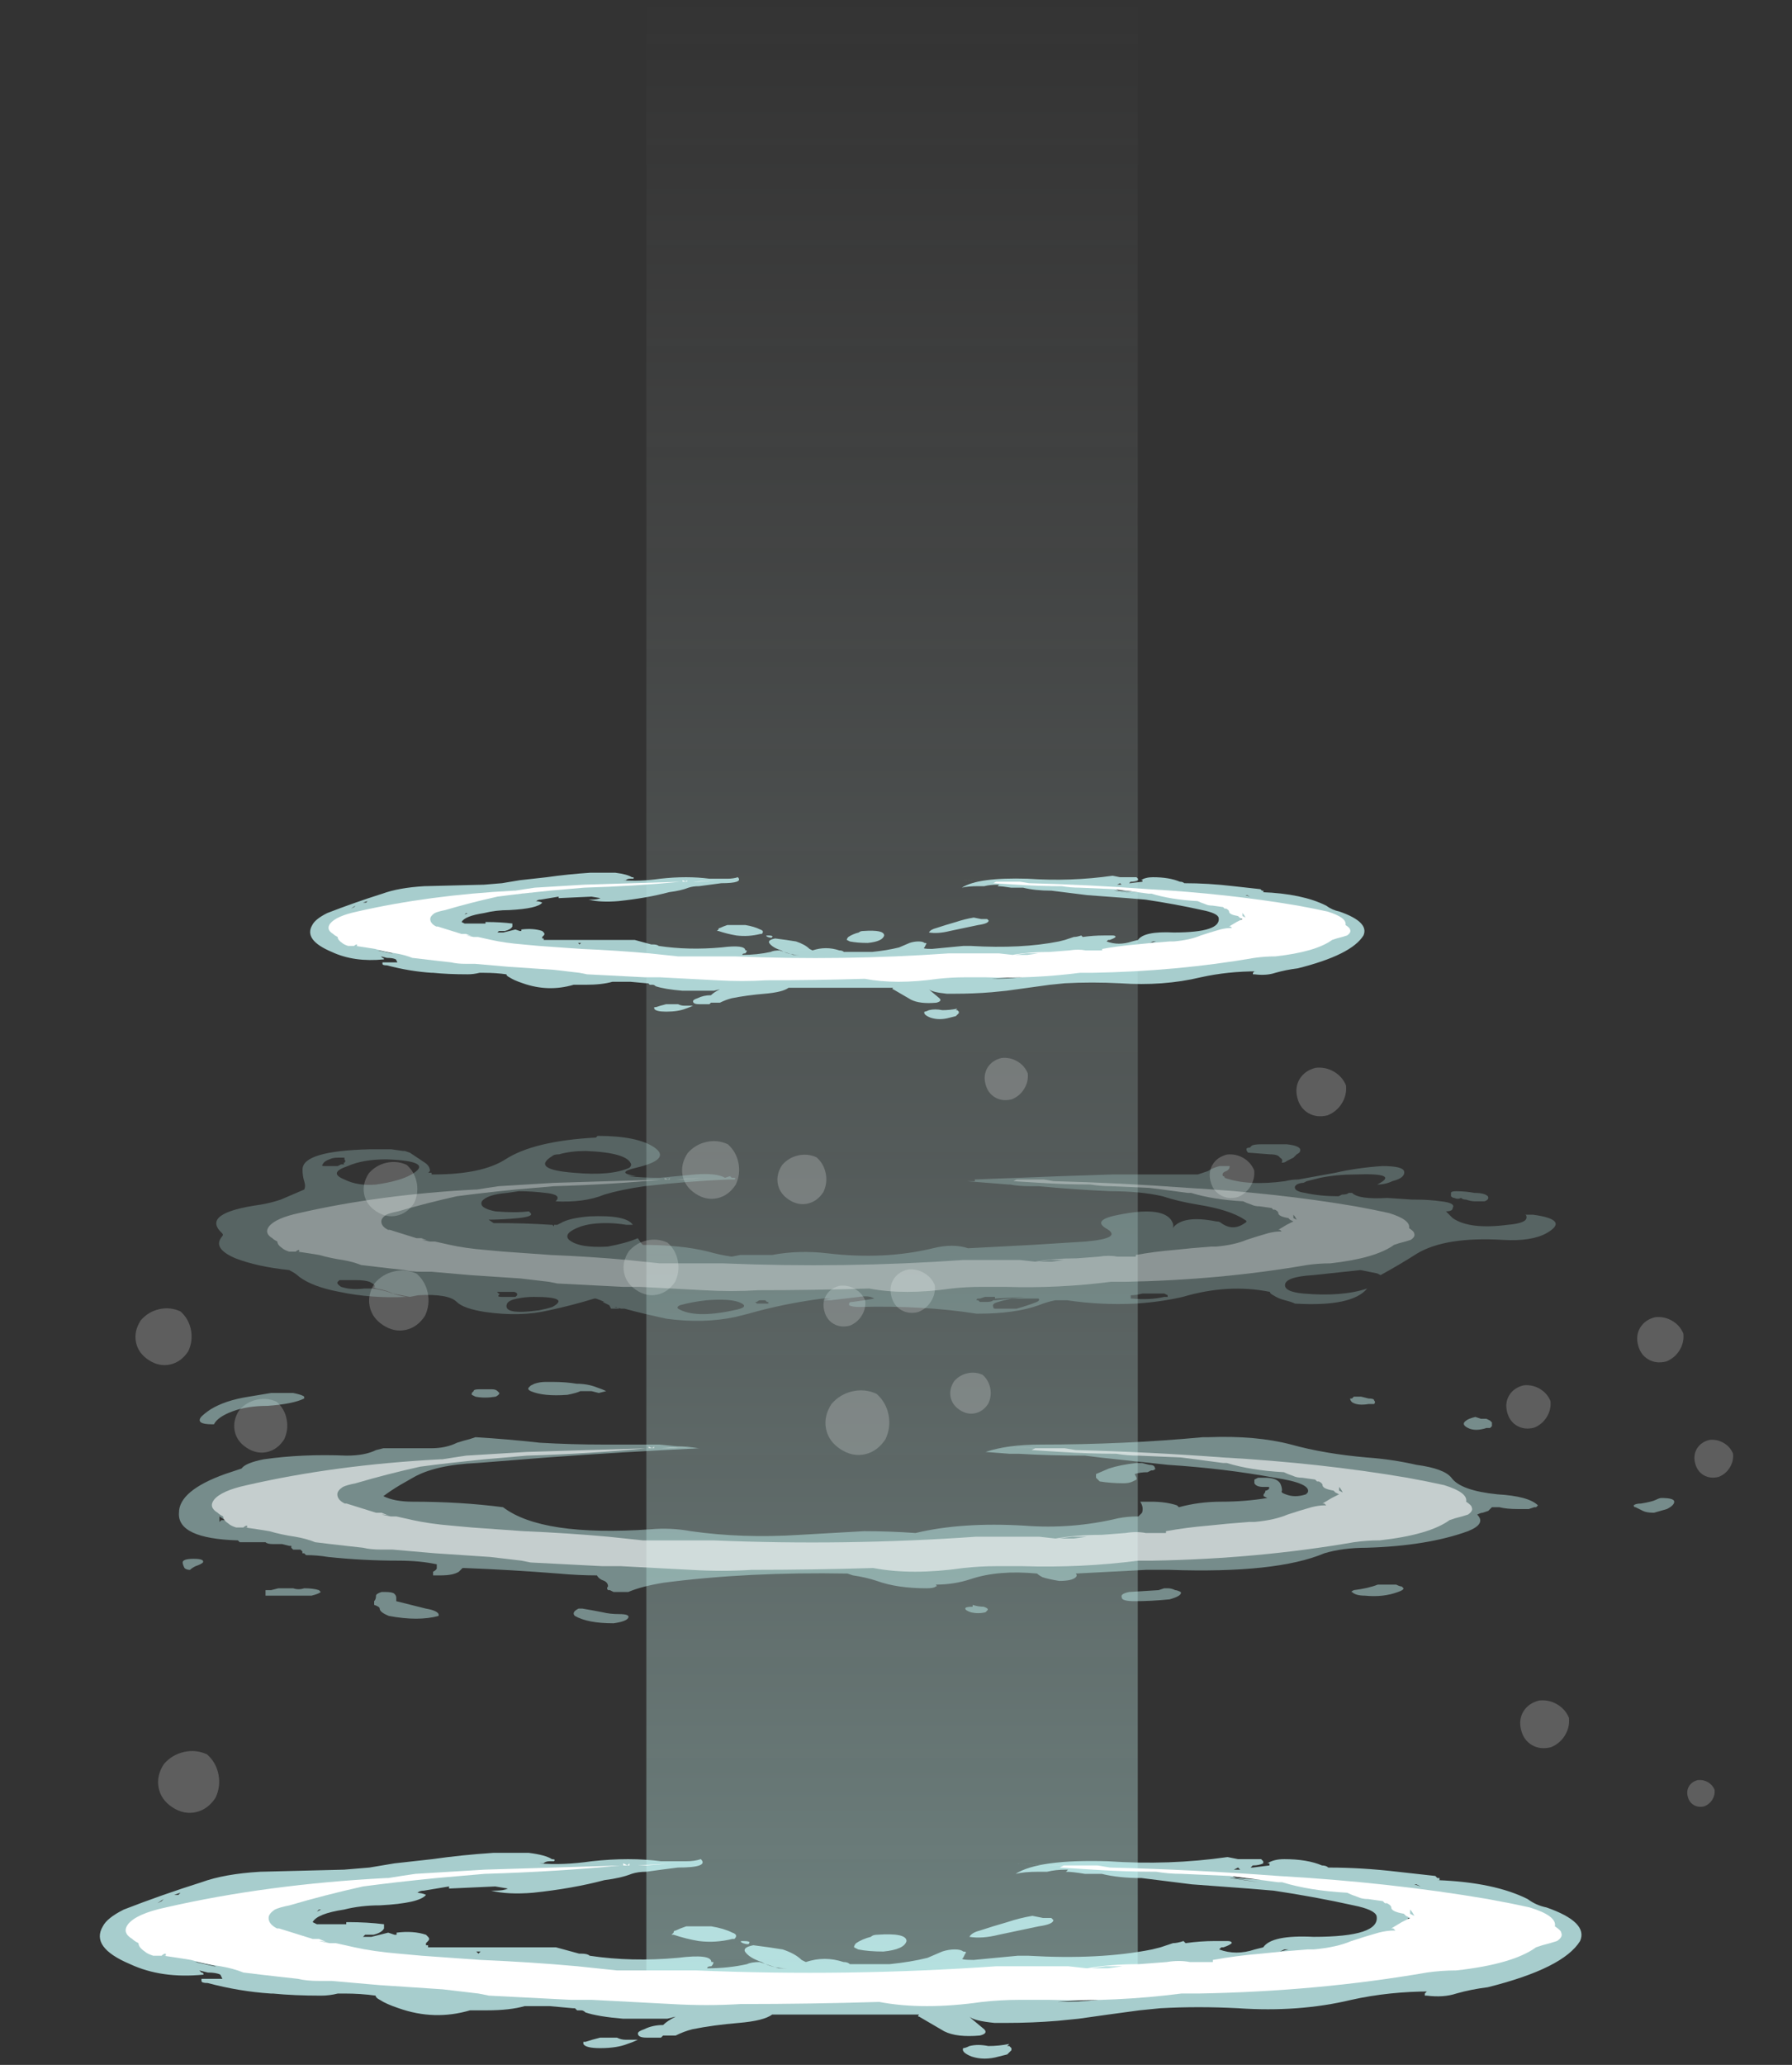 <?xml version="1.0" encoding="UTF-8" standalone="no"?>
<svg xmlns:ffdec="https://www.free-decompiler.com/flash" xmlns:xlink="http://www.w3.org/1999/xlink" ffdec:objectType="frame" height="344.2px" width="298.9px" xmlns="http://www.w3.org/2000/svg">
  <rect width="100%" height="100%" fill="#333333" stroke="none"/>
  <g transform="matrix(1.0, 0.0, 0.0, 1.0, 138.75, 303.1)">
    <use ffdec:characterId="300" height="330.05" transform="matrix(1.171, 0.0, 0.0, 1.0, -30.943, -303.1)" width="70.0" xlink:href="#sprite0"/>
    <use ffdec:characterId="131" height="8.75" transform="matrix(0.913, -0.203, 0.18, 0.918, -9.763, -109.582)" width="8.75" xlink:href="#sprite1"/>
    <use ffdec:characterId="131" height="8.75" transform="matrix(1.141, -0.254, 0.225, 1.147, -113.238, -9.913)" width="8.75" xlink:href="#sprite1"/>
    <use ffdec:characterId="131" height="8.75" transform="matrix(1.048, -0.233, 0.207, 1.054, -116.941, -83.816)" width="8.75" xlink:href="#sprite1"/>
    <use ffdec:characterId="131" height="8.75" transform="matrix(0.991, -0.221, 0.196, 0.997, -100.432, -68.782)" width="8.75" xlink:href="#sprite1"/>
    <use ffdec:characterId="131" height="8.75" transform="matrix(1.002, -0.223, 0.198, 1.008, -78.843, -108.268)" width="8.75" xlink:href="#sprite1"/>
    <use ffdec:characterId="131" height="8.75" transform="matrix(1.025, -0.228, 0.203, 1.031, -35.516, -95.292)" width="8.75" xlink:href="#sprite1"/>
    <use ffdec:characterId="131" height="8.75" transform="matrix(1.065, -0.237, 0.21, 1.071, -25.777, -111.668)" width="8.75" xlink:href="#sprite1"/>
    <use ffdec:characterId="131" height="8.75" transform="matrix(1.109, -0.247, 0.219, 1.115, -78.014, -90.059)" width="8.75" xlink:href="#sprite1"/>
    <use ffdec:characterId="131" height="8.75" transform="matrix(1.192, -0.265, 0.236, 1.199, -1.965, -69.979)" width="8.75" xlink:href="#sprite1"/>
    <use ffdec:characterId="131" height="8.75" transform="matrix(0.756, -0.168, 0.149, 0.761, 19.18, -73.429)" width="8.75" xlink:href="#sprite1"/>
    <use ffdec:characterId="131" height="8.75" transform="matrix(0.625, 0.362, -0.378, 0.616, 145.894, -64.234)" width="8.75" xlink:href="#sprite1"/>
    <use ffdec:characterId="131" height="8.75" transform="matrix(0.717, 0.416, -0.434, 0.707, 12.109, -92.809)" width="8.75" xlink:href="#sprite1"/>
    <use ffdec:characterId="131" height="8.75" transform="matrix(0.72, 0.417, -0.435, 0.709, 65.353, -111.978)" width="8.75" xlink:href="#sprite1"/>
    <use ffdec:characterId="131" height="8.75" transform="matrix(0.675, 0.391, -0.408, 0.665, 0.794, -90.023)" width="8.75" xlink:href="#sprite1"/>
    <use ffdec:characterId="131" height="8.75" transform="matrix(0.698, 0.405, -0.422, 0.688, 27.746, -128.033)" width="8.75" xlink:href="#sprite1"/>
    <use ffdec:characterId="131" height="8.75" transform="matrix(0.715, 0.415, -0.433, 0.705, 114.812, -73.497)" width="8.75" xlink:href="#sprite1"/>
    <use ffdec:characterId="131" height="8.75" transform="matrix(0.748, 0.434, -0.452, 0.737, 136.746, -84.919)" width="8.75" xlink:href="#sprite1"/>
    <use ffdec:characterId="131" height="8.75" transform="matrix(0.803, 0.466, -0.486, 0.791, 80.086, -126.592)" width="8.75" xlink:href="#sprite1"/>
    <use ffdec:characterId="131" height="8.75" transform="matrix(0.79, 0.458, -0.477, 0.778, 117.363, -21.101)" width="8.75" xlink:href="#sprite1"/>
    <use ffdec:characterId="131" height="8.75" transform="matrix(0.443, 0.257, -0.268, 0.436, 144.111, -7.198)" width="8.75" xlink:href="#sprite1"/>
    <use ffdec:characterId="153" height="4.9" transform="matrix(7, 0.0, 0.0, 7, -121.947, 5.751)" width="35.3" xlink:href="#shape2"/>
    <use ffdec:characterId="154" height="3.4" transform="matrix(7, 0.0, 0.0, 7, -117.747, 7.5)" width="34.2" xlink:href="#shape3"/>
    <use ffdec:characterId="153" height="4.9" transform="matrix(4.981, 0.0, 0.0, 4.98, -86.91, -157.624)" width="35.3" xlink:href="#shape2"/>
    <use ffdec:characterId="154" height="3.4" transform="matrix(4.981, 0.0, 0.0, 4.98, -83.922, -156.379)" width="34.2" xlink:href="#shape3"/>
    <use ffdec:characterId="150" height="5.5" transform="matrix(5.593, 0.0, 0.0, 5.592, -102.832, -113.761)" width="39.95" xlink:href="#shape4"/>
    <use ffdec:characterId="147" height="3.4" transform="matrix(5.593, 0.0, 0.0, 5.592, -94.164, -106.771)" width="34.2" xlink:href="#shape5"/>
    <use ffdec:characterId="143" height="6.55" transform="matrix(6.143, 0.0, 0.0, 6.143, -108.899, -72.749)" width="40.6" xlink:href="#shape6"/>
    <use ffdec:characterId="138" height="3.4" transform="matrix(6.143, 0.0, 0.0, 6.143, -103.37, -62)" width="34.2" xlink:href="#shape7"/>
  </g>
  <defs>
    <g id="sprite0" transform="matrix(1.0, 0.0, 0.0, 1.0, 35.0, 330.05)">
      <use ffdec:characterId="299" height="47.15" transform="matrix(7.0, 0.0, 0.0, 7.0, -35.0, -330.05)" width="10.0" xlink:href="#shape0"/>
    </g>
    <g id="shape0" transform="matrix(1.0, 0.0, 0.0, 1.0, 5.0, 47.15)">
      <path d="M5.0 -47.15 L5.0 0.0 -5.0 0.0 -5.0 -47.15 5.0 -47.15" fill="url(#gradient0)" fill-rule="evenodd" stroke="none"/>
    </g>
    <linearGradient gradientTransform="matrix(0.0, -0.029, 0.029, 0.0, 0.0, -23.55)" gradientUnits="userSpaceOnUse" id="gradient0" spreadMethod="pad" x1="-819.2" x2="819.2">
      <stop offset="0.0" stop-color="#cafdf7" stop-opacity="0.388"/>
      <stop offset="1.0" stop-color="#bfbfbf" stop-opacity="0.0"/>
    </linearGradient>
    <g id="sprite1" transform="matrix(1.0, 0.0, 0.0, 1.0, 4.55, 4.2)">
      <use ffdec:characterId="130" height="1.25" transform="matrix(7.0, 0.0, 0.0, 7.0, -4.55, -4.2)" width="1.25" xlink:href="#shape1"/>
    </g>
    <g id="shape1" transform="matrix(1.0, 0.0, 0.0, 1.0, 0.65, 0.6)">
      <path d="M0.0 -0.6 Q0.25 -0.6 0.45 -0.45 0.6 -0.25 0.6 0.0 0.6 0.25 0.45 0.45 0.25 0.65 0.0 0.65 -0.25 0.65 -0.45 0.45 -0.65 0.25 -0.65 0.0 -0.65 -0.25 -0.45 -0.45 -0.25 -0.6 0.0 -0.6" fill="#ffffff" fill-opacity="0.212" fill-rule="evenodd" stroke="none"/>
    </g>
    <g id="shape2" transform="matrix(1.0, 0.0, 0.0, 1.0, 17.5, 1.3)">
      <path d="M4.85 -0.85 Q4.5 -0.85 4.3 -0.8 4.85 -1.15 6.5 -1.1 7.95 -1.0 9.35 -1.2 L9.6 -1.15 10.15 -1.15 10.2 -1.1 10.2 -1.05 Q10.1 -1.0 9.95 -1.0 L9.9 -0.95 9.95 -0.95 10.35 -1.0 10.35 -1.05 10.3 -1.05 Q10.45 -1.15 10.7 -1.15 11.25 -1.15 11.6 -1.0 11.7 -1.0 11.75 -0.95 12.55 -0.95 13.4 -0.85 13.85 -0.8 14.3 -0.75 L14.35 -0.7 14.4 -0.7 14.4 -0.65 14.35 -0.65 Q15.7 -0.6 16.5 -0.2 16.7 -0.05 16.95 0.0 17.95 0.35 17.75 0.8 17.35 1.45 15.55 1.9 15.15 1.95 14.8 2.05 14.5 2.15 14.1 2.1 L14.05 2.1 14.05 2.05 14.1 2.0 14.2 2.0 Q13.2 2.0 12.3 2.2 11.05 2.5 9.6 2.4 8.65 2.35 7.75 2.4 L7.25 2.45 Q6.5 2.55 5.8 2.65 L5.3 2.7 Q4.7 2.75 4.05 2.75 L3.8 2.75 Q3.3 2.7 3.2 2.6 L3.25 2.65 3.55 2.9 Q3.65 3.0 3.45 3.05 2.9 3.1 2.6 2.95 L2.0 2.6 Q1.95 2.6 2.0 2.55 L1.25 2.55 Q-0.05 2.55 -1.5 2.55 -1.7 2.7 -2.3 2.75 -2.9 2.8 -3.4 2.9 -3.6 2.95 -3.8 3.05 L-4.1 3.05 -4.15 3.1 Q-4.25 3.1 -4.4 3.1 L-4.5 3.1 Q-4.7 3.1 -4.7 3.0 -4.7 2.95 -4.55 2.9 -4.35 2.8 -4.1 2.8 -4.0 2.7 -3.8 2.6 L-4.0 2.65 -5.05 2.65 Q-5.65 2.6 -5.95 2.5 -6.0 2.45 -6.05 2.45 L-6.15 2.45 -6.2 2.4 -6.25 2.4 -6.8 2.35 -7.4 2.35 Q-7.75 2.45 -8.3 2.45 L-8.7 2.45 Q-9.55 2.7 -10.4 2.4 -10.7 2.3 -10.85 2.2 -10.95 2.15 -10.95 2.1 -11.3 2.05 -11.7 2.05 L-11.85 2.05 Q-12.05 2.1 -12.25 2.1 -12.9 2.1 -13.4 2.05 L-13.45 2.05 Q-14.2 2.0 -14.95 1.8 -15.1 1.8 -15.1 1.75 L-15.1 1.7 Q-15.05 1.7 -14.95 1.7 -14.8 1.7 -14.65 1.7 L-14.6 1.7 -14.65 1.6 Q-14.75 1.55 -14.95 1.55 L-15.15 1.5 -15.1 1.55 Q-15.05 1.55 -15.05 1.6 -16.05 1.7 -16.8 1.35 -17.75 0.95 -17.45 0.45 -17.35 0.25 -16.95 0.05 -16.05 -0.3 -15.1 -0.6 -14.55 -0.8 -13.7 -0.85 L-11.7 -0.9 -11.1 -0.95 Q-10.8 -1.0 -10.5 -1.05 -10.05 -1.1 -9.6 -1.15 -8.9 -1.25 -8.15 -1.3 L-7.3 -1.3 Q-6.9 -1.25 -6.75 -1.15 -6.65 -1.15 -6.7 -1.1 L-6.8 -1.1 Q-6.9 -1.1 -6.95 -1.05 L-7.05 -1.05 Q-6.5 -1.0 -5.8 -1.1 -4.9 -1.2 -4.15 -1.1 L-3.55 -1.1 Q-3.35 -1.1 -3.2 -1.15 -3.0 -0.95 -3.75 -0.95 -4.15 -0.9 -4.5 -0.85 -4.7 -0.85 -4.85 -0.8 -5.1 -0.7 -5.5 -0.65 -6.25 -0.45 -7.2 -0.35 -7.8 -0.3 -8.2 -0.4 L-8.1 -0.4 Q-7.9 -0.4 -7.8 -0.45 L-8.1 -0.5 -9.2 -0.45 -9.2 -0.5 Q-9.5 -0.45 -9.8 -0.4 -9.9 -0.4 -9.95 -0.35 -10.0 -0.35 -10.05 -0.35 L-10.0 -0.35 Q-9.85 -0.35 -9.75 -0.3 -9.9 -0.1 -10.85 -0.05 -11.3 -0.05 -11.7 0.05 -12.35 0.15 -12.45 0.35 L-12.35 0.4 -12.2 0.4 Q-12.05 0.4 -12.0 0.4 -11.85 0.4 -11.65 0.4 L-11.65 0.35 -11.6 0.35 Q-11.15 0.35 -10.75 0.4 -10.75 0.45 -10.75 0.5 -10.8 0.6 -11.0 0.65 L-11.2 0.65 -11.25 0.7 -11.05 0.7 Q-10.85 0.65 -10.65 0.6 L-10.5 0.65 -10.45 0.65 -10.45 0.6 Q-10.05 0.55 -9.75 0.65 L-9.7 0.7 Q-9.65 0.75 -9.7 0.8 L-9.75 0.85 -9.75 0.9 -9.7 0.9 -9.7 0.95 -6.95 0.95 Q-6.8 0.95 -6.65 0.95 L-6.1 1.1 -6.05 1.1 Q-5.9 1.1 -5.85 1.15 -4.85 1.3 -3.75 1.2 -2.95 1.1 -2.95 1.3 L-2.9 1.3 Q-2.9 1.35 -2.95 1.4 -3.05 1.4 -3.05 1.45 -2.55 1.45 -2.1 1.35 -2.0 1.3 -1.8 1.3 -1.5 1.4 -1.35 1.45 L-1.15 1.45 Q-1.5 1.45 -1.75 1.3 -2.05 1.2 -2.15 1.05 -2.2 0.95 -1.95 0.9 -1.55 0.95 -1.25 1.0 -0.95 1.1 -0.8 1.25 L-0.7 1.3 Q-0.25 1.15 0.2 1.3 0.3 1.3 0.35 1.35 0.85 1.35 1.4 1.35 L1.3 1.35 Q1.8 1.3 2.2 1.2 L2.55 1.05 Q2.7 1.0 2.85 1.0 3.0 1.0 3.05 1.05 3.15 1.05 3.1 1.1 L3.05 1.2 Q2.95 1.25 3.3 1.25 3.85 1.2 4.35 1.15 L4.6 1.15 Q6.3 1.25 7.55 1.0 L7.75 0.95 8.05 0.85 Q8.15 0.85 8.3 0.8 L8.35 0.85 Q8.7 0.8 9.05 0.8 L9.35 0.8 Q9.45 0.8 9.45 0.85 9.4 0.9 9.25 0.95 L9.2 0.95 9.15 1.0 Q9.55 1.15 10.0 1.0 L10.2 0.95 Q10.4 0.65 11.4 0.7 13.0 0.7 12.9 0.2 12.85 0.05 12.35 -0.05 11.45 -0.25 10.45 -0.4 L9.85 -0.45 Q9.2 -0.5 8.5 -0.55 L7.3 -0.7 Q6.75 -0.7 6.35 -0.8 L5.95 -0.8 Q5.65 -0.85 5.5 -0.85 L5.55 -0.9 5.5 -0.9 Q5.25 -0.9 5.05 -0.85 L4.85 -0.85 M11.2 -0.95 L11.35 -0.95 Q11.25 -0.95 11.2 -0.95 L11.2 -0.95 M8.95 -0.9 L8.95 -0.9 M9.5 -1.05 L9.5 -1.05 M9.6 -0.95 L9.5 -0.9 9.65 -0.9 9.6 -0.95 M9.5 -0.7 L10.3 -0.65 10.4 -0.65 9.9 -0.7 Q9.85 -0.7 9.8 -0.7 L9.45 -0.75 9.55 -0.7 9.5 -0.7 M9.75 -0.65 L10.1 -0.6 Q9.8 -0.65 9.45 -0.7 L9.4 -0.7 9.75 -0.65 M11.35 -0.6 Q11.2 -0.6 11.1 -0.65 L11.1 -0.6 11.35 -0.6 M13.75 -0.55 L13.8 -0.55 13.95 -0.5 13.85 -0.55 13.75 -0.55 M14.25 -0.15 L14.5 -0.1 14.5 -0.15 Q14.15 -0.2 13.75 -0.25 13.75 -0.35 13.35 -0.35 L13.5 -0.3 Q13.9 -0.25 14.25 -0.15 M15.15 0.45 L15.0 0.45 14.9 0.5 14.95 0.55 15.15 0.45 M14.55 0.6 L14.55 0.6 M16.1 0.75 L16.0 0.8 15.95 0.8 15.85 0.85 Q15.8 0.85 15.8 0.9 L16.1 0.75 M13.5 0.0 L13.4 0.0 13.45 0.05 13.5 0.0 M13.65 0.25 L13.65 0.45 13.85 0.35 Q13.85 0.3 13.8 0.3 L13.75 0.25 13.65 0.25 M14.15 0.95 Q14.2 0.9 14.25 0.9 14.3 0.85 14.25 0.9 L13.85 1.0 Q13.95 1.0 14.1 0.95 L14.15 0.95 M12.75 1.05 L12.75 1.05 M12.7 1.6 Q12.7 1.55 12.8 1.55 12.6 1.55 12.5 1.6 12.35 1.65 12.2 1.65 L12.15 1.65 Q12.25 1.75 12.2 1.8 L12.6 1.7 12.55 1.7 12.6 1.65 Q12.7 1.65 12.7 1.6 M12.65 1.25 L12.6 1.25 12.3 1.3 12.4 1.3 Q12.5 1.3 12.65 1.25 M9.15 1.15 L9.15 1.15 M10.7 1.0 L10.6 1.05 10.8 1.0 10.7 1.0 M10.4 1.05 L10.4 1.05 M5.15 0.25 L5.2 0.3 Q5.2 0.4 4.85 0.45 L3.9 0.65 Q3.5 0.75 3.2 0.7 3.25 0.6 3.45 0.55 3.75 0.45 4.1 0.35 4.4 0.25 4.7 0.2 L4.95 0.25 Q5.05 0.25 5.15 0.25 M1.0 0.65 Q1.7 0.6 1.7 0.8 1.65 1.0 1.15 1.05 0.8 1.05 0.55 1.0 L0.45 0.95 Q0.45 0.9 0.5 0.85 0.65 0.75 0.85 0.7 0.9 0.65 1.0 0.65 M0.1 1.45 L0.1 1.45 M0.7 1.6 Q0.0 1.65 -0.6 1.75 -0.85 1.8 -1.15 1.8 L-0.4 1.8 Q-0.35 1.8 -0.4 1.75 L-0.4 1.7 0.05 1.7 0.35 1.65 Q0.55 1.65 0.7 1.6 M1.9 1.65 L1.9 1.65 M3.65 3.3 Q3.9 3.3 4.15 3.25 L4.1 3.3 4.15 3.3 4.2 3.35 4.2 3.4 4.1 3.5 3.9 3.55 Q3.55 3.65 3.25 3.55 3.0 3.45 3.05 3.35 3.1 3.35 3.2 3.3 3.4 3.25 3.65 3.3 M6.75 2.15 L6.7 2.15 5.3 2.25 Q5.8 2.25 6.25 2.2 6.5 2.15 6.75 2.15 M-16.15 -0.1 L-16.05 -0.15 -16.0 -0.2 -16.15 -0.1 M-15.45 -0.4 L-15.75 -0.3 -15.65 -0.3 -15.6 -0.35 -15.45 -0.4 M-14.75 -0.05 L-14.8 0.0 -14.5 -0.05 -14.45 -0.1 Q-14.6 -0.05 -14.75 -0.05 M-14.5 -0.25 L-14.5 -0.2 -13.85 -0.3 Q-13.45 -0.35 -13.05 -0.4 L-13.25 -0.4 -13.55 -0.35 -14.05 -0.3 Q-14.3 -0.25 -14.5 -0.25 M-10.8 -0.65 L-10.8 -0.6 -10.85 -0.6 Q-11.0 -0.55 -11.15 -0.55 L-11.05 -0.55 -10.1 -0.65 -10.25 -0.65 -10.2 -0.7 -10.4 -0.7 -10.8 -0.65 M-11.55 -0.1 L-11.55 -0.1 M-7.05 -1.15 L-7.05 -1.15 M-3.45 0.45 L-2.95 0.45 Q-2.65 0.5 -2.45 0.6 -2.3 0.65 -2.4 0.75 L-2.45 0.75 Q-2.85 0.85 -3.25 0.8 -3.55 0.75 -3.85 0.65 L-3.9 0.65 -3.85 0.6 Q-3.85 0.55 -3.8 0.55 -3.7 0.5 -3.55 0.45 L-3.45 0.45 M-2.2 0.8 Q-2.0 0.8 -2.05 0.85 -2.05 0.9 -2.2 0.85 -2.3 0.8 -2.2 0.8 M-1.7 1.65 L-1.75 1.65 Q-1.75 1.6 -1.8 1.6 L-2.0 1.6 -1.7 1.65 M-6.0 2.15 L-6.0 2.15 M-5.3 2.2 L-5.05 2.2 Q-5.15 2.15 -5.4 2.2 L-5.3 2.2 M-5.45 3.1 L-5.2 3.1 Q-5.1 3.15 -5.0 3.15 -4.85 3.15 -4.7 3.15 -4.8 3.2 -4.95 3.25 -5.2 3.35 -5.6 3.35 -5.95 3.35 -6.0 3.25 L-6.0 3.2 -5.95 3.2 Q-5.8 3.15 -5.6 3.1 L-5.45 3.1 M-1.6 1.95 L-1.6 1.95 M-3.65 2.15 L-3.65 2.15 M-10.0 0.7 L-10.0 0.7 M-12.35 0.1 L-12.25 0.05 -12.3 0.05 -12.35 0.1 M-8.5 1.1 L-8.45 1.05 -8.55 1.05 -8.5 1.1 M-9.75 1.0 L-9.75 1.0 M-13.5 0.65 L-13.5 0.65 M-14.25 0.75 L-14.4 0.6 Q-14.4 0.65 -14.5 0.65 L-14.35 0.7 -14.35 0.75 -14.25 0.75 M-14.95 0.3 L-14.95 0.3 M-16.1 1.2 L-16.1 1.2 M-15.8 1.35 L-15.8 1.35 M-14.75 1.4 Q-14.95 1.35 -15.2 1.3 L-15.25 1.3 Q-15.0 1.35 -14.8 1.4 L-14.75 1.4 M-12.55 2.0 L-12.55 2.0" fill="#ccfffe" fill-opacity="0.753" fill-rule="evenodd" stroke="none"/>
    </g>
    <g id="shape3" transform="matrix(1.0, 0.0, 0.0, 1.0, 16.9, 1.05)">
      <path d="M6.55 -0.95 Q8.55 -0.9 10.55 -0.75 13.2 -0.6 15.55 -0.2 16.1 -0.1 16.55 0.0 17.2 0.2 17.15 0.45 17.3 0.55 17.3 0.6 17.35 0.7 17.2 0.8 17.05 0.85 16.85 0.9 L16.7 0.95 Q16.15 1.35 14.8 1.5 14.45 1.5 14.1 1.55 11.5 2.0 8.65 2.05 8.45 2.05 8.25 2.05 6.7 2.25 5.1 2.2 L4.4 2.2 Q3.95 2.2 3.5 2.25 2.1 2.45 1.05 2.25 -0.6 2.3 -2.25 2.3 -3.05 2.35 -3.9 2.3 L-5.8 2.2 -6.3 2.2 -8.25 2.1 -8.5 2.05 -9.35 1.95 -10.85 1.85 -12.0 1.75 -12.3 1.75 Q-12.6 1.75 -12.8 1.7 L-13.25 1.65 Q-13.7 1.6 -14.1 1.55 -14.35 1.45 -14.65 1.4 -15.0 1.35 -15.35 1.25 -15.65 1.2 -16.0 1.15 L-16.25 1.15 Q-16.4 1.1 -16.45 1.05 -16.6 0.95 -16.6 0.85 -16.7 0.8 -16.75 0.75 -17.0 0.6 -16.85 0.4 -16.65 0.15 -15.95 0.0 -13.55 -0.55 -10.7 -0.7 L-10.65 -0.7 Q-10.35 -0.75 -10.0 -0.8 -9.2 -0.85 -8.35 -0.9 -6.7 -0.95 -5.05 -1.0 L-5.05 -1.05 -4.95 -1.0 -4.9 -1.05 -4.9 -1.0 -4.5 -1.0 -3.9 -1.05 -4.7 -1.0 -5.1 -1.0 Q-6.65 -0.85 -8.35 -0.8 L-9.5 -0.7 Q-10.5 -0.6 -11.25 -0.5 -12.15 -0.3 -13.0 -0.05 -13.25 0.0 -13.35 0.05 -13.5 0.15 -13.5 0.25 -13.5 0.4 -13.3 0.5 L-13.25 0.5 -12.45 0.75 -12.3 0.75 -12.05 0.85 -12.3 0.8 Q-12.15 0.8 -12.05 0.85 L-12.05 0.85 -11.9 0.85 -11.45 0.95 Q-11.0 1.05 -10.4 1.1 L-9.85 1.15 -8.45 1.25 Q-7.25 1.3 -6.15 1.4 L-5.2 1.5 -3.3 1.5 Q0.3 1.65 3.85 1.4 L5.55 1.4 6.0 1.45 Q6.55 1.35 7.25 1.35 L7.9 1.3 Q8.2 1.25 8.45 1.3 L9.0 1.3 9.0 1.25 Q9.55 1.15 10.15 1.1 L10.65 1.05 11.25 1.0 11.4 1.0 Q11.95 0.95 12.3 0.8 12.6 0.7 12.95 0.6 13.15 0.55 13.3 0.55 L13.35 0.55 13.3 0.5 13.25 0.5 13.5 0.35 13.7 0.25 13.6 0.2 13.55 0.15 Q13.25 0.1 13.25 0.0 13.25 -0.05 13.15 -0.1 L13.1 -0.1 13.05 -0.15 12.7 -0.2 Q12.55 -0.2 12.45 -0.25 12.3 -0.3 12.2 -0.35 11.3 -0.4 10.65 -0.6 L10.55 -0.6 9.8 -0.7 9.4 -0.75 8.25 -0.8 Q7.95 -0.8 7.65 -0.85 6.9 -0.85 6.15 -0.9 L5.35 -0.95 5.45 -1.0 4.2 -1.05 5.4 -1.0 5.75 -1.0 Q6.0 -1.0 6.25 -1.0 L6.55 -0.95 M13.7 0.05 Q13.7 0.1 13.7 0.15 L13.8 0.2 Q13.75 0.1 13.7 0.05 M7.1 1.4 L6.45 1.4 6.1 1.45 6.5 1.45 6.85 1.4 7.1 1.4 M1.55 2.25 L1.55 2.25 M-8.0 -0.9 L-8.0 -0.9 M-7.1 1.4 L-7.1 1.4 M-12.65 0.75 L-12.65 0.75 M-16.05 1.15 L-15.95 1.15 -15.95 1.1 Q-16.0 1.1 -16.05 1.15 M-12.95 1.65 L-12.95 1.65" fill="#ffffff" fill-rule="evenodd" stroke="none"/>
    </g>
    <g id="shape4" transform="matrix(1.0, 0.0, 0.0, 1.0, 18.45, 2.3)">
      <path d="M4.05 -0.95 L4.2 -0.95 4.2 -1.0 6.8 -1.1 8.3 -1.15 10.85 -1.15 11.15 -1.25 Q11.3 -1.35 11.5 -1.4 11.6 -1.4 11.65 -1.4 L11.8 -1.4 Q11.8 -1.3 11.7 -1.25 11.55 -1.2 11.6 -1.1 11.65 -1.1 11.65 -1.05 12.35 -0.8 13.45 -0.95 13.65 -1.0 13.85 -1.0 14.4 -1.1 14.95 -1.2 15.6 -1.35 16.35 -1.4 16.95 -1.4 17.0 -1.25 17.05 -1.05 16.65 -0.95 16.45 -0.85 16.2 -0.85 16.9 -1.2 15.55 -1.15 15.0 -1.15 14.5 -1.05 L14.1 -0.95 14.0 -0.9 Q13.9 -0.9 13.8 -0.85 L13.75 -0.8 Q13.7 -0.65 14.05 -0.6 14.5 -0.5 15.05 -0.5 L15.15 -0.55 Q15.3 -0.55 15.35 -0.6 L15.45 -0.6 Q15.65 -0.4 16.5 -0.45 L17.25 -0.4 17.35 -0.4 Q17.75 -0.4 18.1 -0.35 18.55 -0.3 18.45 -0.15 18.45 -0.05 18.25 -0.05 18.3 0.0 18.4 0.1 L18.45 0.15 Q18.95 0.5 20.1 0.35 20.7 0.3 20.65 0.1 20.65 0.05 20.6 0.05 L20.85 0.05 Q21.95 0.2 21.25 0.6 20.8 0.85 19.95 0.8 18.25 0.7 17.4 1.2 16.85 1.55 16.3 1.85 L16.2 1.8 Q15.95 1.75 15.7 1.7 L14.3 1.85 Q13.45 1.9 13.45 2.15 13.45 2.35 14.0 2.4 15.15 2.5 15.9 2.25 15.45 2.8 13.75 2.7 13.65 2.65 13.45 2.6 13.25 2.55 13.1 2.45 13.0 2.4 13.0 2.35 11.75 2.1 10.4 2.5 9.75 2.65 9.0 2.7 7.95 2.75 6.95 2.6 6.85 2.6 6.7 2.6 L6.6 2.6 Q6.35 2.65 6.1 2.75 5.4 3.0 4.3 3.0 L4.25 3.0 Q2.65 2.75 0.75 2.8 0.55 2.8 0.45 2.75 L0.45 2.7 Q0.45 2.65 0.55 2.65 L0.9 2.6 1.2 2.55 Q1.05 2.45 0.75 2.5 0.3 2.55 -0.1 2.6 L-0.35 2.6 -0.1 2.55 -0.35 2.55 Q-1.5 2.7 -2.55 3.0 L-2.95 3.1 Q-3.9 3.3 -5.0 3.15 -5.7 3.0 -6.25 2.85 L-6.35 2.85 -6.55 2.8 -6.5 2.8 -6.4 2.85 -6.65 2.85 -6.7 2.75 -6.9 2.65 -6.85 2.65 Q-6.95 2.6 -7.1 2.55 L-7.15 2.55 Q-7.8 2.75 -8.5 2.9 -9.35 3.1 -10.4 2.95 -11.05 2.85 -11.25 2.65 -11.5 2.4 -12.4 2.45 L-12.65 2.5 Q-12.9 2.45 -13.15 2.4 -13.35 2.3 -13.65 2.25 L-13.75 2.2 -13.7 2.2 -13.7 2.15 Q-13.75 2.1 -13.85 2.05 -14.0 2.0 -14.25 2.0 L-14.75 2.0 -14.8 2.05 Q-14.85 2.1 -14.7 2.2 -14.4 2.3 -14.0 2.25 L-13.75 2.25 Q-13.45 2.3 -13.3 2.35 -13.05 2.45 -12.75 2.5 -13.8 2.55 -14.75 2.35 -15.55 2.2 -15.95 1.9 -16.05 1.8 -16.25 1.7 -17.2 1.6 -17.85 1.35 -18.55 1.05 -18.25 0.7 -18.2 0.65 -18.25 0.6 -18.9 0.0 -17.1 -0.25 -16.8 -0.3 -16.5 -0.4 -16.15 -0.55 -15.8 -0.7 -15.75 -0.8 -15.8 -0.95 -15.85 -1.1 -15.85 -1.3 -15.85 -1.85 -13.85 -1.9 L-13.2 -1.9 -12.85 -1.85 -12.8 -1.85 -12.65 -1.8 -12.2 -1.5 Q-12.05 -1.4 -12.05 -1.25 L-12.1 -1.2 -12.0 -1.2 -12.0 -1.15 -11.95 -1.15 Q-10.5 -1.15 -9.8 -1.6 -8.95 -2.15 -7.1 -2.25 L-7.05 -2.3 Q-5.85 -2.3 -5.35 -1.95 -4.85 -1.6 -5.9 -1.35 -6.55 -1.2 -5.9 -1.1 L-6.15 -1.1 Q-5.7 -1.05 -5.2 -1.05 L-4.15 -1.15 Q-3.5 -1.2 -3.25 -1.05 L-3.1 -1.1 -3.05 -1.05 -2.95 -1.05 -2.95 -1.0 -3.15 -1.0 Q-4.35 -0.95 -5.65 -0.8 -6.35 -0.7 -6.85 -0.55 -7.45 -0.3 -8.35 -0.35 L-8.3 -0.35 Q-8.1 -0.55 -8.6 -0.6 -9.0 -0.65 -9.4 -0.65 L-9.75 -0.6 Q-10.35 -0.55 -10.5 -0.35 -10.6 -0.15 -10.1 -0.05 -9.5 0.0 -9.1 -0.05 L-9.05 0.0 Q-8.95 0.1 -9.4 0.15 -9.9 0.2 -10.4 0.2 L-10.3 0.2 -10.15 0.3 -10.05 0.3 Q-9.2 0.3 -8.45 0.35 L-8.4 0.35 -8.35 0.4 -8.35 0.35 -8.25 0.35 -8.15 0.3 Q-7.9 0.15 -7.3 0.1 -6.2 0.05 -6.0 0.35 -6.1 0.35 -6.2 0.35 -6.5 0.3 -6.8 0.3 -7.25 0.3 -7.55 0.4 -8.1 0.6 -7.9 0.8 -7.6 1.05 -6.75 1.0 -6.2 0.9 -5.85 0.75 L-5.75 0.9 -5.7 0.95 Q-4.55 0.95 -3.75 1.15 -3.4 1.25 -3.05 1.3 L-2.8 1.25 -1.85 1.25 Q-1.05 1.1 -0.2 1.2 1.5 1.4 2.95 1.05 3.55 0.9 4.0 1.05 4.9 1.0 5.9 0.95 L7.5 0.85 Q8.65 0.75 8.1 0.45 7.7 0.2 8.5 0.05 9.75 -0.2 10.05 0.2 10.15 0.35 10.1 0.45 10.4 0.05 11.4 0.25 11.5 0.25 11.55 0.3 11.9 0.55 12.25 0.3 12.35 0.25 12.25 0.2 11.8 -0.1 10.85 -0.25 10.25 -0.35 9.8 -0.5 9.15 -0.65 8.25 -0.65 7.15 -0.7 6.1 -0.8 L5.85 -0.8 Q5.5 -0.8 5.25 -0.85 L5.2 -0.85 Q4.55 -0.9 3.95 -0.95 4.0 -0.95 4.05 -0.95 M12.75 -2.05 L13.5 -2.05 Q13.95 -2.0 13.9 -1.85 13.9 -1.8 13.8 -1.75 L13.7 -1.65 13.5 -1.55 Q13.45 -1.5 13.35 -1.5 13.4 -1.6 13.3 -1.65 13.25 -1.75 13.0 -1.75 L12.35 -1.8 Q12.3 -1.85 12.3 -1.9 12.3 -1.95 12.4 -1.95 L12.45 -2.0 Q12.5 -2.05 12.75 -2.05 M13.5 -1.75 L13.5 -1.75 M18.4 -0.6 Q18.4 -0.65 18.55 -0.65 18.85 -0.65 19.1 -0.6 19.4 -0.6 19.5 -0.5 19.55 -0.4 19.4 -0.35 L19.1 -0.35 Q19.0 -0.35 18.85 -0.4 18.75 -0.4 18.7 -0.45 18.6 -0.4 18.5 -0.45 18.45 -0.45 18.4 -0.5 18.4 -0.55 18.4 -0.6 M-8.8 2.9 Q-8.55 2.85 -8.4 2.8 -7.85 2.5 -8.95 2.5 -9.2 2.5 -9.45 2.55 -9.7 2.6 -9.75 2.7 -9.9 3.05 -8.8 2.9 M-10.0 2.45 Q-10.05 2.5 -9.9 2.5 L-9.5 2.5 -9.45 2.45 -9.45 2.4 -9.45 2.4 Q-9.5 2.35 -9.55 2.35 L-10.05 2.35 -10.0 2.4 Q-9.95 2.4 -10.0 2.45 M-2.35 2.65 L-2.3 2.7 Q-1.8 2.7 -1.25 2.7 L-1.9 2.7 Q-2.0 2.7 -1.95 2.65 L-2.0 2.65 -2.05 2.6 -2.2 2.6 Q-2.25 2.6 -2.3 2.65 L-2.35 2.65 M-4.6 2.75 Q-4.7 2.8 -4.65 2.85 -4.15 3.15 -3.0 2.9 -2.45 2.8 -2.85 2.65 -3.15 2.55 -3.8 2.6 -4.25 2.65 -4.6 2.75 M-7.4 -1.85 Q-7.85 -1.85 -8.2 -1.75 -8.35 -1.75 -8.4 -1.7 -9.05 -1.3 -7.75 -1.2 -6.65 -1.1 -6.1 -1.35 -6.05 -1.4 -6.05 -1.45 -6.15 -1.8 -7.4 -1.85 M-14.6 -1.5 Q-14.55 -1.55 -14.6 -1.6 L-14.6 -1.65 -14.8 -1.65 Q-14.95 -1.65 -15.05 -1.6 -15.2 -1.55 -15.25 -1.45 -15.3 -1.4 -15.2 -1.4 L-15.05 -1.4 Q-14.9 -1.4 -14.8 -1.4 L-14.7 -1.45 -14.6 -1.45 Q-14.65 -1.5 -14.6 -1.5 M-13.65 -0.85 Q-12.95 -0.95 -12.6 -1.15 -11.9 -1.55 -13.35 -1.6 -14.05 -1.6 -14.5 -1.4 -15.1 -1.2 -14.6 -1.0 -14.2 -0.8 -13.65 -0.85 M5.85 2.55 L5.55 2.55 Q5.45 2.55 5.3 2.55 5.05 2.6 4.9 2.65 4.7 2.7 4.75 2.8 4.75 2.85 4.8 2.85 L4.9 2.85 Q5.2 2.85 5.45 2.85 5.8 2.75 6.05 2.65 6.15 2.6 6.1 2.55 L5.85 2.55 M5.7 2.5 L4.8 2.55 4.8 2.5 4.5 2.5 4.35 2.55 4.3 2.55 Q4.25 2.55 4.25 2.6 L4.3 2.6 4.35 2.65 4.55 2.65 Q4.7 2.65 4.75 2.6 L4.8 2.6 Q5.2 2.55 5.7 2.5 M9.2 2.4 Q9.0 2.45 8.85 2.45 L8.85 2.55 8.9 2.55 Q9.4 2.6 9.85 2.5 L9.95 2.5 9.95 2.45 9.85 2.4 9.2 2.4" fill="#ccfffe" fill-opacity="0.239" fill-rule="evenodd" stroke="none"/>
    </g>
    <g id="shape5" transform="matrix(1.0, 0.0, 0.0, 1.0, 16.9, 1.05)">
      <path d="M6.55 -0.95 Q8.55 -0.9 10.55 -0.75 13.2 -0.6 15.55 -0.2 16.1 -0.1 16.55 0.0 17.2 0.2 17.15 0.45 17.3 0.55 17.3 0.6 17.35 0.7 17.2 0.8 17.05 0.85 16.85 0.9 L16.7 0.95 Q16.15 1.35 14.8 1.5 14.45 1.5 14.1 1.55 11.5 2.0 8.65 2.05 8.45 2.05 8.25 2.05 6.7 2.25 5.1 2.2 L4.4 2.2 Q3.95 2.2 3.5 2.25 2.1 2.45 1.05 2.25 -0.6 2.3 -2.25 2.3 -3.05 2.35 -3.9 2.3 L-5.8 2.2 -6.3 2.2 -8.25 2.1 -8.5 2.05 -9.35 1.95 -10.85 1.85 -12.0 1.75 -12.3 1.75 Q-12.6 1.75 -12.8 1.7 L-13.25 1.65 Q-13.7 1.6 -14.1 1.55 -14.35 1.45 -14.65 1.4 -15.0 1.35 -15.35 1.25 -15.65 1.2 -16.0 1.15 L-16.25 1.15 Q-16.4 1.1 -16.45 1.05 -16.6 0.95 -16.6 0.85 -16.7 0.8 -16.75 0.75 -17.0 0.6 -16.85 0.4 -16.65 0.15 -15.95 0.0 -13.55 -0.55 -10.7 -0.7 L-10.65 -0.7 Q-10.35 -0.75 -10.0 -0.8 -9.2 -0.85 -8.35 -0.9 -6.7 -0.95 -5.05 -1.0 L-5.05 -1.05 -4.95 -1.0 -4.9 -1.05 -4.9 -1.0 -4.5 -1.0 -3.9 -1.05 -4.7 -1.0 -5.1 -1.0 Q-6.65 -0.85 -8.35 -0.8 L-9.5 -0.7 Q-10.5 -0.6 -11.25 -0.5 -12.15 -0.3 -13.0 -0.05 -13.25 0.0 -13.35 0.05 -13.5 0.15 -13.5 0.25 -13.5 0.4 -13.3 0.5 L-13.25 0.5 -12.45 0.75 -12.3 0.75 -12.05 0.85 -12.3 0.8 Q-12.15 0.8 -12.05 0.85 L-12.05 0.85 -11.9 0.85 -11.45 0.95 Q-11.0 1.05 -10.4 1.1 L-9.85 1.15 -8.45 1.25 Q-7.25 1.3 -6.15 1.4 L-5.2 1.5 -3.3 1.5 Q0.3 1.65 3.85 1.4 L5.55 1.4 6.0 1.45 Q6.55 1.35 7.25 1.35 L7.9 1.3 Q8.2 1.25 8.45 1.3 L9.0 1.3 9.0 1.25 Q9.55 1.15 10.15 1.1 L10.65 1.05 11.25 1.0 11.4 1.0 Q11.95 0.95 12.3 0.8 12.6 0.7 12.95 0.6 13.15 0.55 13.3 0.55 L13.35 0.55 13.3 0.5 13.25 0.5 13.5 0.35 13.7 0.25 13.6 0.2 13.55 0.15 Q13.25 0.1 13.25 0.0 13.25 -0.05 13.15 -0.1 L13.1 -0.1 13.05 -0.15 12.7 -0.2 Q12.55 -0.2 12.45 -0.25 12.3 -0.3 12.2 -0.35 11.3 -0.4 10.65 -0.6 L10.55 -0.6 9.8 -0.7 9.4 -0.75 8.25 -0.8 Q7.95 -0.8 7.65 -0.85 6.9 -0.85 6.15 -0.9 L5.35 -0.95 5.45 -1.0 4.2 -1.05 5.4 -1.0 5.75 -1.0 Q6.0 -1.0 6.25 -1.0 L6.55 -0.95 M13.7 0.05 Q13.7 0.1 13.7 0.15 L13.8 0.2 Q13.75 0.1 13.7 0.05 M7.1 1.4 L6.45 1.4 6.1 1.45 6.5 1.45 6.85 1.4 7.1 1.4 M1.55 2.25 L1.55 2.25 M-8.0 -0.9 L-8.0 -0.9 M-7.1 1.4 L-7.1 1.4 M-12.65 0.75 L-12.65 0.75 M-16.05 1.15 L-15.95 1.15 -15.95 1.1 Q-16.0 1.1 -16.05 1.15 M-12.95 1.65 L-12.95 1.65" fill="#ffffff" fill-opacity="0.318" fill-rule="evenodd" stroke="none"/>
    </g>
    <g id="shape6" transform="matrix(1.0, 0.0, 0.0, 1.0, 17.8, 2.8)">
      <path d="M8.2 -0.6 L8.35 -0.6 8.55 -0.55 Q8.7 -0.55 8.7 -0.45 8.75 -0.45 8.65 -0.4 L8.6 -0.4 8.5 -0.35 Q8.3 -0.35 8.15 -0.3 L8.2 -0.2 8.2 -0.15 8.1 -0.1 Q8.0 -0.05 7.85 -0.05 7.5 -0.05 7.2 -0.1 L7.1 -0.2 7.1 -0.3 7.45 -0.45 Q7.75 -0.55 8.2 -0.6 M6.8 -0.8 Q5.85 -0.8 5.0 -0.85 L4.75 -0.85 4.1 -0.9 Q4.7 -1.1 5.6 -1.1 7.85 -1.1 10.0 -1.3 L10.15 -1.3 Q11.45 -1.35 12.4 -1.1 13.3 -0.85 14.45 -0.75 15.15 -0.7 15.8 -0.55 16.55 -0.45 16.75 -0.2 17.0 0.15 18.0 0.25 18.85 0.3 19.1 0.55 L19.05 0.6 19.0 0.6 18.85 0.65 Q18.7 0.65 18.55 0.65 18.25 0.65 18.05 0.6 17.95 0.6 17.85 0.6 L17.75 0.7 17.6 0.75 Q17.55 0.75 17.45 0.8 17.7 1.05 17.2 1.25 16.1 1.65 14.45 1.7 13.8 1.7 13.3 1.85 12.0 2.4 9.1 2.3 L8.45 2.3 6.55 2.4 Q6.6 2.45 6.55 2.5 6.45 2.6 6.1 2.6 5.8 2.55 5.65 2.5 5.55 2.45 5.5 2.4 4.45 2.3 3.7 2.55 3.25 2.7 2.75 2.7 2.8 2.75 2.75 2.75 2.7 2.8 2.5 2.8 1.7 2.8 1.15 2.6 0.85 2.5 0.5 2.45 L0.35 2.4 Q-2.35 2.35 -4.65 2.65 -5.25 2.75 -5.6 2.9 L-6.0 2.9 -6.1 2.85 -6.15 2.85 Q-6.2 2.8 -6.15 2.75 -6.15 2.65 -6.25 2.6 -6.4 2.55 -6.45 2.45 -6.95 2.45 -7.5 2.4 -8.75 2.3 -10.05 2.25 L-10.1 2.25 -10.2 2.35 Q-10.35 2.45 -10.7 2.45 L-10.9 2.45 -10.9 2.35 Q-10.8 2.3 -10.8 2.25 L-10.8 2.15 Q-11.25 2.05 -11.85 2.05 -12.8 2.05 -13.75 1.95 -14.05 1.9 -14.35 1.9 L-14.4 1.85 -14.45 1.85 -14.45 1.8 -14.5 1.75 -14.7 1.75 -14.75 1.7 -14.75 1.65 -14.8 1.65 -15.0 1.6 -15.25 1.6 Q-15.4 1.6 -15.45 1.55 -15.7 1.55 -15.95 1.55 -16.05 1.55 -16.15 1.55 L-16.2 1.5 Q-17.85 1.45 -17.8 0.75 -17.8 0.15 -16.55 -0.3 L-16.1 -0.45 Q-16.0 -0.6 -15.5 -0.7 -14.45 -0.85 -13.25 -0.8 -12.75 -0.8 -12.45 -0.95 L-12.25 -1.0 -10.95 -1.0 Q-10.55 -1.0 -10.25 -1.15 -10.1 -1.2 -9.9 -1.25 L-9.75 -1.3 Q-8.9 -1.25 -8.0 -1.15 -7.15 -1.1 -6.25 -1.1 L-4.75 -1.1 -4.25 -1.05 Q-4.0 -1.05 -3.7 -1.0 L-3.65 -1.0 Q-5.75 -0.9 -7.8 -0.75 L-9.7 -0.6 Q-10.85 -0.55 -11.45 -0.2 L-11.8 0.0 Q-12.05 0.15 -12.25 0.3 -11.95 0.45 -11.45 0.45 -10.15 0.45 -9.0 0.6 -7.95 1.4 -5.0 1.2 -4.45 1.15 -3.9 1.25 -2.5 1.45 -0.95 1.35 -0.1 1.3 0.8 1.25 1.5 1.25 2.2 1.3 3.45 1.0 5.15 1.1 6.45 1.2 7.7 0.9 7.95 0.85 8.25 0.85 8.3 0.8 8.35 0.75 8.4 0.6 8.3 0.45 8.5 0.45 8.6 0.45 9.0 0.45 9.3 0.55 L9.35 0.6 Q9.9 0.45 10.5 0.45 11.15 0.45 11.75 0.35 L11.65 0.3 11.65 0.25 Q11.7 0.2 11.7 0.15 11.75 0.15 11.8 0.1 L11.8 0.05 Q11.75 0.05 11.65 0.05 11.45 0.05 11.4 -0.05 L11.4 -0.15 11.5 -0.2 Q11.6 -0.2 11.7 -0.2 12.0 -0.2 12.1 -0.05 12.15 0.05 12.15 0.15 12.1 0.2 12.25 0.25 12.5 0.35 12.8 0.25 L12.85 0.2 Q12.95 -0.05 11.95 -0.2 10.6 -0.45 9.05 -0.55 8.15 -0.65 7.2 -0.75 L6.8 -0.8 M14.3 -2.4 L14.5 -2.35 Q14.65 -2.35 14.65 -2.3 14.7 -2.25 14.65 -2.2 14.6 -2.2 14.5 -2.2 14.2 -2.15 14.05 -2.25 14.0 -2.3 14.0 -2.35 L14.05 -2.35 14.1 -2.4 14.3 -2.4 M17.55 -1.8 L17.7 -1.8 17.8 -1.75 17.85 -1.7 17.85 -1.6 17.8 -1.55 17.7 -1.55 Q17.4 -1.45 17.2 -1.55 17.0 -1.65 17.15 -1.75 17.2 -1.8 17.4 -1.85 L17.55 -1.8 M21.7 0.55 Q21.75 0.5 21.9 0.5 22.2 0.45 22.3 0.4 22.4 0.35 22.45 0.35 22.8 0.35 22.8 0.45 22.8 0.55 22.6 0.65 L22.25 0.75 Q22.05 0.75 21.95 0.7 L21.75 0.6 Q21.7 0.6 21.7 0.55 M9.05 2.8 Q9.15 2.8 9.25 2.85 9.3 2.85 9.4 2.9 9.45 3.0 9.1 3.1 8.6 3.15 8.15 3.15 7.8 3.15 7.8 3.05 7.75 2.95 8.0 2.9 L8.8 2.85 8.95 2.8 9.05 2.8 M14.05 2.9 Q14.0 2.9 14.1 2.85 14.5 2.8 14.75 2.7 14.8 2.7 14.9 2.7 L15.25 2.7 Q15.35 2.75 15.4 2.75 L15.45 2.8 Q15.45 2.85 15.3 2.9 14.9 3.05 14.4 3.0 14.15 3.0 14.05 2.9 M4.05 3.3 Q4.2 3.35 4.15 3.4 L4.1 3.45 Q3.9 3.5 3.7 3.45 3.55 3.4 3.55 3.35 3.55 3.3 3.75 3.3 L3.75 3.25 Q3.9 3.3 4.05 3.3 M-16.95 -2.05 Q-16.55 -2.3 -15.9 -2.4 L-15.3 -2.5 -14.7 -2.5 Q-14.45 -2.45 -14.4 -2.4 L-14.4 -2.35 Q-14.7 -2.2 -15.4 -2.15 -15.95 -2.15 -16.35 -2.0 -16.75 -1.85 -16.85 -1.65 L-16.9 -1.65 Q-17.35 -1.65 -17.2 -1.85 -17.1 -1.95 -16.95 -2.05 M-9.45 -2.6 Q-9.35 -2.6 -9.3 -2.6 -9.2 -2.6 -9.15 -2.55 L-9.1 -2.5 Q-9.1 -2.45 -9.2 -2.4 -9.5 -2.35 -9.75 -2.4 L-9.85 -2.45 -9.85 -2.5 -9.8 -2.55 Q-9.8 -2.6 -9.65 -2.6 L-9.45 -2.6 M-8.3 -2.65 L-8.25 -2.7 -8.15 -2.75 Q-8.0 -2.8 -7.85 -2.8 L-7.65 -2.8 Q-7.3 -2.8 -7.0 -2.75 -6.7 -2.75 -6.45 -2.65 -6.3 -2.6 -6.2 -2.55 L-6.4 -2.5 -6.6 -2.55 -6.9 -2.55 Q-7.0 -2.5 -7.25 -2.45 -7.9 -2.4 -8.25 -2.55 -8.35 -2.6 -8.3 -2.65 M-15.3 2.85 L-15.1 2.8 -14.7 2.8 Q-14.55 2.85 -14.4 2.8 -14.15 2.8 -14.0 2.85 L-13.95 2.9 Q-14.0 2.95 -14.2 3.0 L-15.45 3.0 -15.45 2.85 -15.4 2.85 Q-15.35 2.85 -15.3 2.85 M-12.45 3.0 Q-12.45 2.95 -12.3 2.9 L-12.2 2.9 Q-12.0 2.9 -11.95 2.95 -11.9 3.0 -11.9 3.05 L-11.9 3.15 Q-11.5 3.25 -11.1 3.35 -10.8 3.4 -10.75 3.5 L-10.75 3.55 Q-11.3 3.7 -12.1 3.55 -12.35 3.45 -12.35 3.35 -12.35 3.3 -12.5 3.25 -12.5 3.2 -12.5 3.15 -12.45 3.1 -12.45 3.0 M-5.85 3.5 Q-5.55 3.5 -5.6 3.6 -5.65 3.7 -6.0 3.75 -6.7 3.75 -7.05 3.55 -7.15 3.45 -6.95 3.35 L-6.85 3.35 Q-6.55 3.4 -6.3 3.45 -6.1 3.5 -5.85 3.5 M-16.7 0.9 L-16.7 1.0 -16.65 0.95 -16.55 0.95 -16.7 0.85 -16.7 0.9 M-17.15 2.1 Q-17.2 2.15 -17.35 2.2 -17.45 2.25 -17.5 2.3 -17.6 2.3 -17.65 2.25 -17.7 2.15 -17.7 2.1 -17.7 2.0 -17.4 2.0 -17.1 2.0 -17.15 2.1" fill="#ccfffe" fill-opacity="0.435" fill-rule="evenodd" stroke="none"/>
    </g>
    <g id="shape7" transform="matrix(1.0, 0.0, 0.0, 1.0, 16.9, 1.05)">
      <path d="M6.55 -0.95 Q8.55 -0.9 10.55 -0.75 13.2 -0.6 15.55 -0.2 16.1 -0.1 16.55 0.0 17.2 0.2 17.15 0.45 17.3 0.55 17.3 0.6 17.35 0.7 17.2 0.8 17.05 0.85 16.85 0.9 L16.7 0.95 Q16.15 1.35 14.8 1.5 14.45 1.5 14.1 1.55 11.5 2.0 8.65 2.05 8.45 2.05 8.25 2.05 6.7 2.25 5.1 2.2 L4.4 2.2 Q3.95 2.2 3.5 2.25 2.1 2.45 1.05 2.25 -0.6 2.3 -2.25 2.3 -3.05 2.35 -3.9 2.3 L-5.8 2.2 -6.3 2.2 -8.25 2.1 -8.5 2.05 -9.35 1.95 -10.85 1.85 -12.0 1.75 -12.3 1.75 Q-12.6 1.75 -12.8 1.7 L-13.25 1.65 Q-13.7 1.6 -14.1 1.55 -14.35 1.45 -14.65 1.4 -15.0 1.35 -15.35 1.25 -15.65 1.2 -16.0 1.15 L-16.25 1.15 Q-16.4 1.1 -16.45 1.05 -16.6 0.95 -16.6 0.85 -16.7 0.8 -16.75 0.75 -17.0 0.6 -16.85 0.4 -16.65 0.15 -15.95 0.0 -13.55 -0.55 -10.7 -0.7 L-10.65 -0.7 Q-10.35 -0.75 -10.0 -0.8 -9.2 -0.85 -8.35 -0.9 -6.7 -0.95 -5.05 -1.0 L-5.05 -1.05 -4.95 -1.0 -4.9 -1.05 -4.9 -1.0 -4.5 -1.0 -3.9 -1.05 -4.7 -1.0 -5.1 -1.0 Q-6.65 -0.85 -8.35 -0.8 L-9.5 -0.7 Q-10.5 -0.6 -11.25 -0.5 -12.15 -0.3 -13.0 -0.05 -13.25 0.0 -13.35 0.05 -13.5 0.15 -13.5 0.25 -13.5 0.4 -13.3 0.5 L-13.25 0.5 -12.45 0.75 -12.3 0.75 -12.05 0.85 -12.3 0.8 Q-12.15 0.8 -12.05 0.85 L-12.05 0.85 -11.9 0.85 -11.45 0.95 Q-11.0 1.05 -10.4 1.1 L-9.85 1.15 -8.45 1.25 Q-7.25 1.3 -6.15 1.4 L-5.2 1.5 -3.3 1.5 Q0.3 1.65 3.85 1.4 L5.55 1.4 6.0 1.45 Q6.55 1.35 7.25 1.35 L7.9 1.3 Q8.2 1.25 8.45 1.3 L9.0 1.3 9.0 1.25 Q9.55 1.15 10.15 1.1 L10.65 1.05 11.25 1.0 11.4 1.0 Q11.95 0.95 12.3 0.8 12.6 0.7 12.95 0.6 13.15 0.55 13.3 0.55 L13.35 0.55 13.3 0.5 13.25 0.5 13.5 0.35 13.7 0.25 13.6 0.2 13.55 0.15 Q13.25 0.1 13.25 0.0 13.25 -0.05 13.15 -0.1 L13.1 -0.1 13.05 -0.15 12.7 -0.2 Q12.55 -0.2 12.45 -0.25 12.3 -0.3 12.2 -0.35 11.3 -0.4 10.65 -0.6 L10.55 -0.6 9.8 -0.7 9.4 -0.75 8.25 -0.8 Q7.95 -0.8 7.65 -0.85 6.9 -0.85 6.15 -0.9 L5.35 -0.95 5.45 -1.0 4.2 -1.05 5.4 -1.0 5.75 -1.0 Q6.0 -1.0 6.25 -1.0 L6.55 -0.95 M13.7 0.05 Q13.7 0.1 13.7 0.15 L13.8 0.2 Q13.75 0.1 13.7 0.05 M6.85 1.4 L6.45 1.4 6.1 1.45 6.5 1.45 6.85 1.4 M1.55 2.25 L1.55 2.25 M-8.0 -0.9 L-8.0 -0.9 M-7.1 1.4 L-7.1 1.4 M-12.65 0.75 L-12.65 0.75 M-16.05 1.15 L-15.95 1.15 -15.95 1.1 Q-16.0 1.1 -16.05 1.15 M-12.95 1.65 L-12.95 1.65" fill="#ffffff" fill-opacity="0.576" fill-rule="evenodd" stroke="none"/>
    </g>
  </defs>
</svg>
